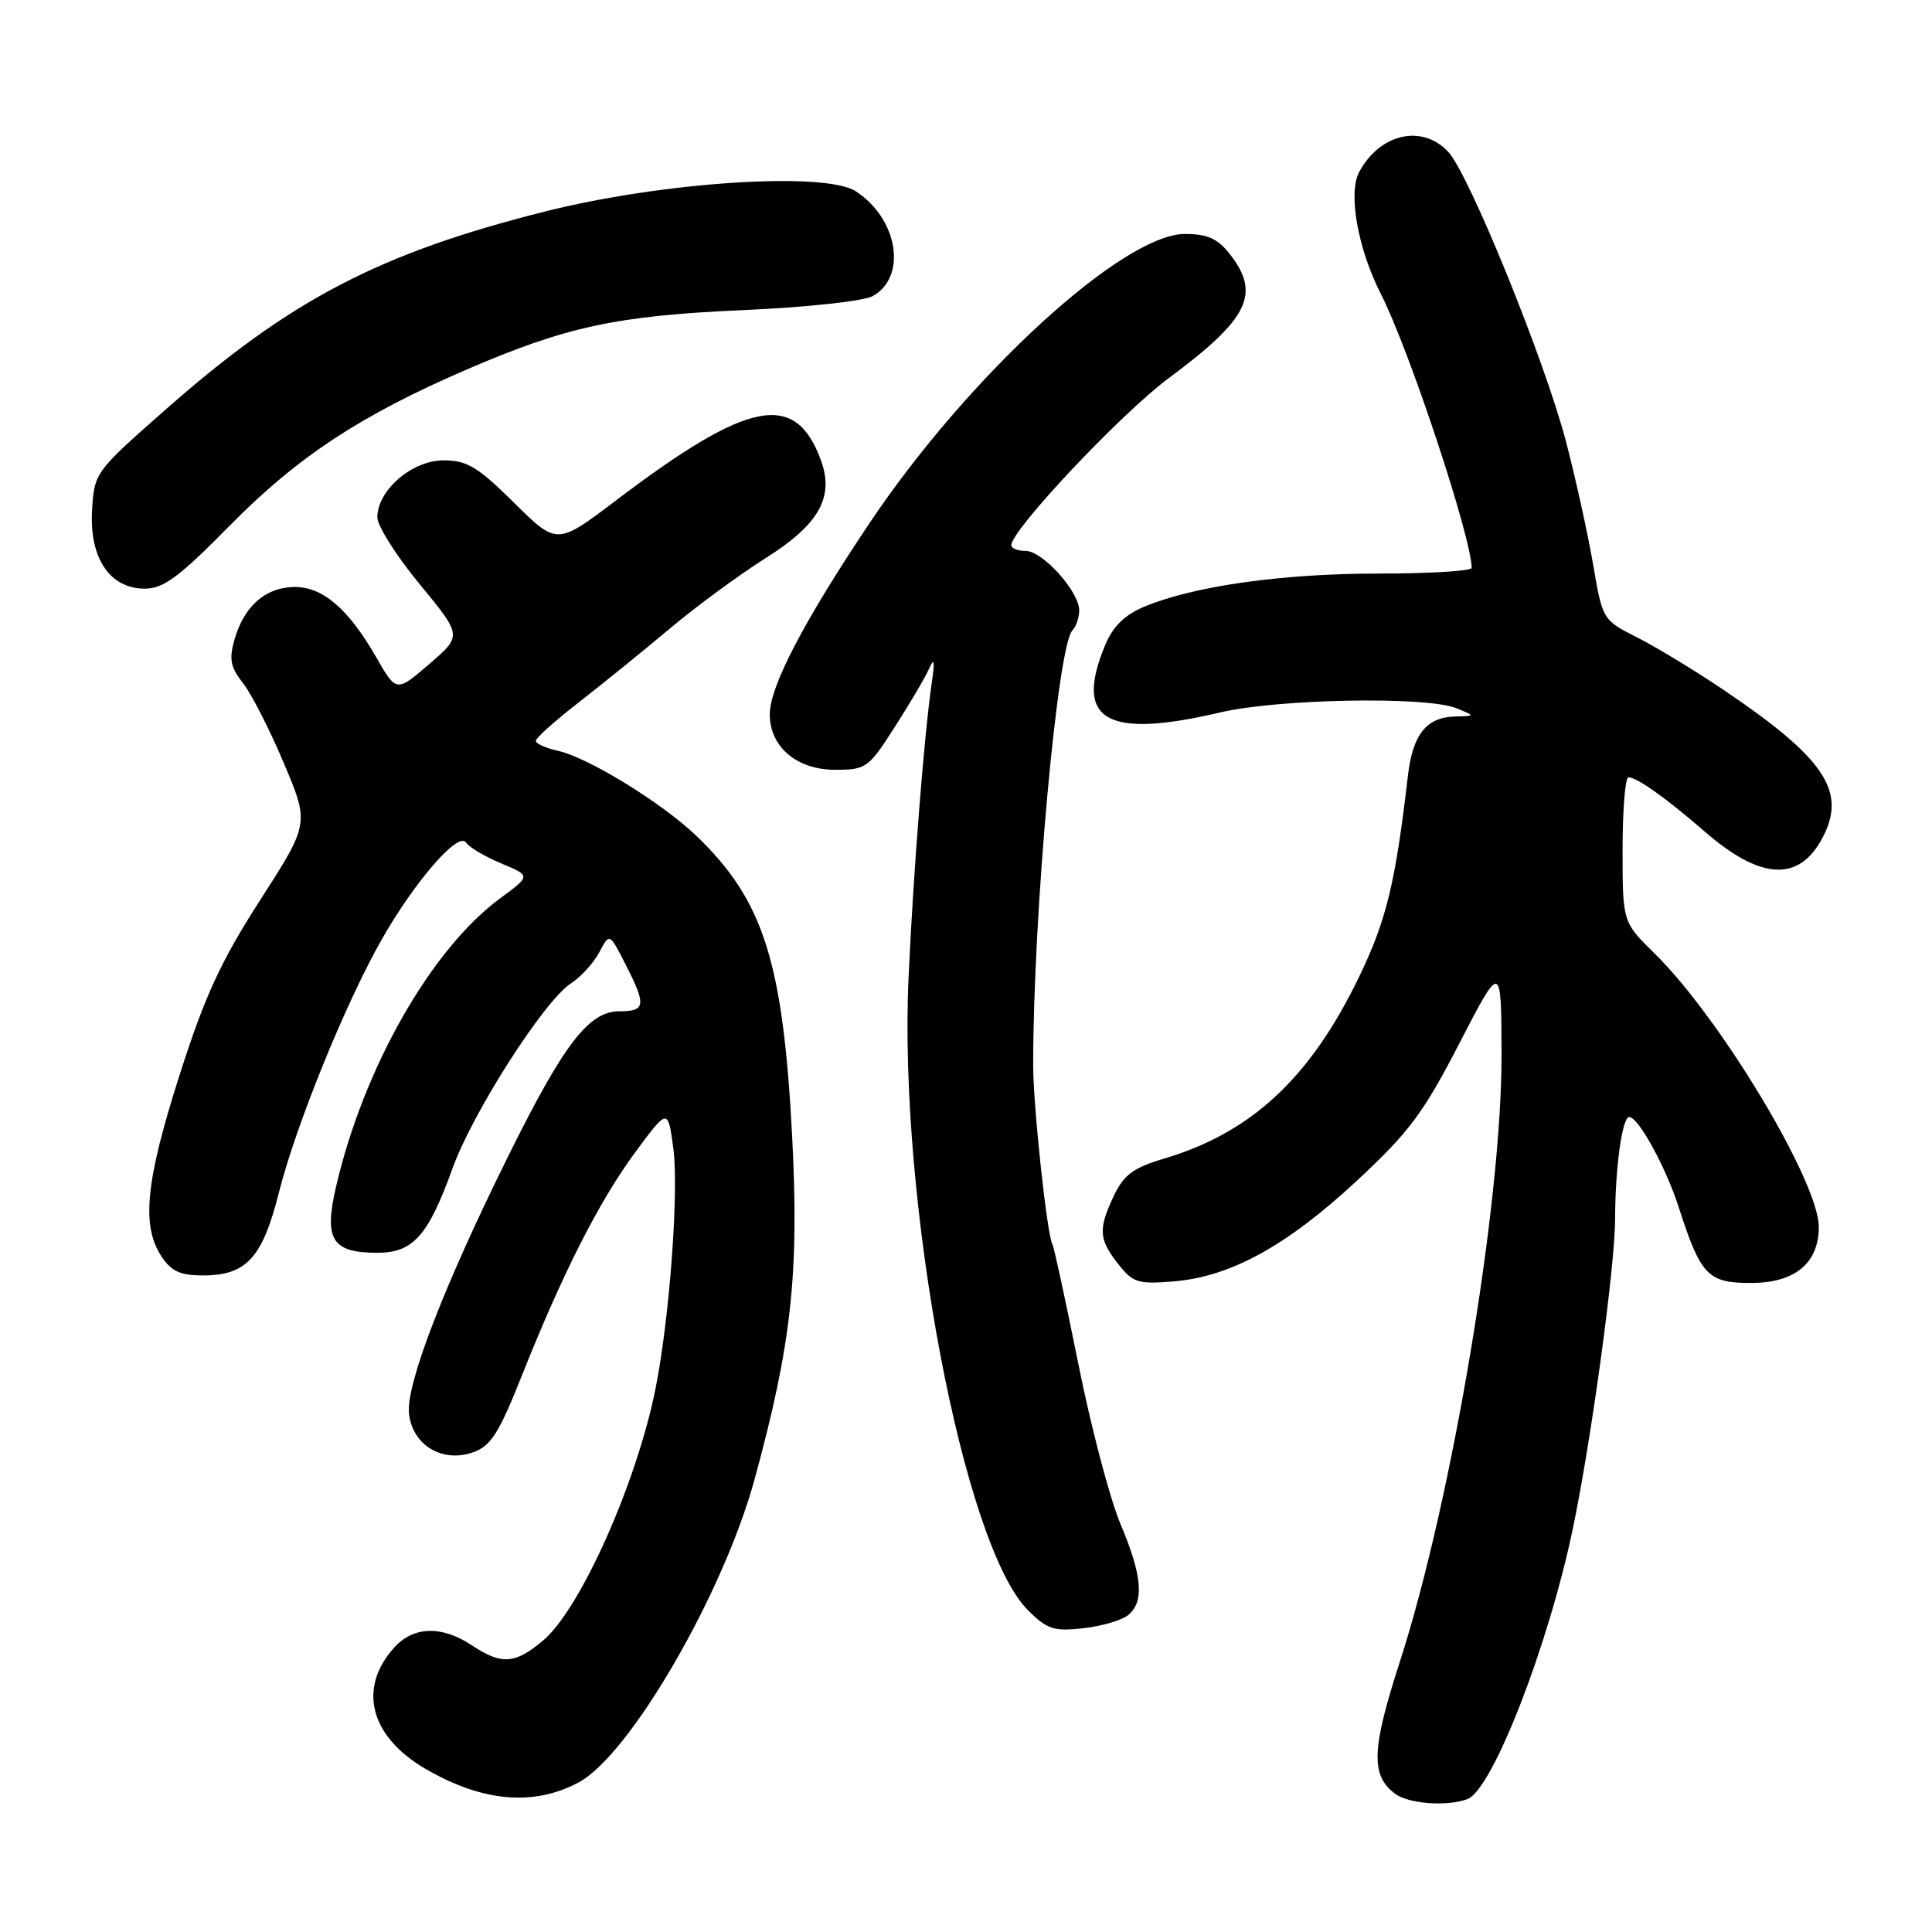 <?xml version="1.0" encoding="UTF-8" standalone="no"?>
<!DOCTYPE svg PUBLIC "-//W3C//DTD SVG 1.1//EN" "http://www.w3.org/Graphics/SVG/1.1/DTD/svg11.dtd" >
<svg xmlns="http://www.w3.org/2000/svg" xmlns:xlink="http://www.w3.org/1999/xlink" version="1.1" viewBox="0 0 256 256">
 <g >
 <path fill="currentColor"
d=" M 76.67 236.18 C 83.45 232.55 95.83 211.23 99.99 196.00 C 104.89 178.07 105.91 168.74 104.96 150.50 C 103.75 127.44 101.17 119.32 92.33 110.81 C 87.74 106.39 77.94 100.37 73.91 99.48 C 72.31 99.13 71.00 98.53 71.00 98.16 C 71.00 97.78 73.59 95.47 76.75 93.02 C 79.91 90.56 85.30 86.19 88.73 83.31 C 92.16 80.42 97.89 76.20 101.47 73.94 C 108.53 69.49 110.56 65.88 108.78 61.00 C 105.39 51.75 99.25 52.95 81.65 66.29 C 73.80 72.24 73.80 72.24 68.12 66.62 C 63.29 61.84 61.89 61.00 58.76 61.00 C 54.60 61.00 50.00 64.96 50.00 68.55 C 50.00 69.68 52.53 73.68 55.62 77.42 C 61.24 84.24 61.24 84.24 56.88 87.99 C 52.52 91.74 52.52 91.74 49.87 87.12 C 46.10 80.57 42.69 77.68 38.86 77.78 C 35.09 77.89 32.33 80.36 31.07 84.75 C 30.33 87.34 30.54 88.42 32.20 90.52 C 33.32 91.94 35.75 96.71 37.61 101.12 C 40.99 109.13 40.99 109.13 34.47 119.27 C 29.23 127.43 27.14 131.97 23.79 142.46 C 19.31 156.47 18.71 162.38 21.37 166.44 C 22.69 168.46 23.87 169.00 26.91 169.00 C 32.65 169.00 34.78 166.67 36.96 158.00 C 39.19 149.15 45.77 132.95 50.57 124.50 C 54.98 116.76 60.75 110.11 61.75 111.64 C 62.16 112.26 64.26 113.51 66.42 114.41 C 70.34 116.04 70.34 116.04 66.29 119.02 C 57.16 125.73 48.21 141.44 44.54 157.18 C 42.89 164.25 43.97 166.00 50.00 166.00 C 54.74 166.00 56.74 163.75 59.96 154.82 C 62.61 147.45 72.07 132.65 75.63 130.32 C 76.98 129.44 78.69 127.57 79.42 126.16 C 80.76 123.61 80.76 123.61 82.88 127.77 C 85.66 133.22 85.56 134.00 82.07 134.00 C 78.02 134.00 74.72 138.29 67.32 153.24 C 58.85 170.33 53.81 183.38 54.19 187.25 C 54.60 191.45 58.58 193.89 62.68 192.44 C 65.03 191.62 66.10 189.94 69.12 182.35 C 74.55 168.69 79.39 159.16 84.19 152.66 C 88.50 146.83 88.50 146.83 89.22 152.16 C 89.97 157.79 88.72 174.71 86.86 184.00 C 84.36 196.50 76.90 213.22 71.97 217.37 C 68.23 220.52 66.47 220.63 62.50 218.00 C 58.55 215.38 54.83 215.48 52.29 218.25 C 47.38 223.62 48.98 230.04 56.31 234.34 C 63.86 238.76 70.69 239.38 76.67 236.18 Z  M 194.46 238.38 C 197.78 237.10 205.22 217.93 208.44 202.41 C 210.91 190.49 213.99 167.84 214.01 161.50 C 214.02 154.70 214.96 147.99 215.88 148.01 C 217.11 148.04 220.72 154.62 222.45 160.00 C 225.36 169.01 226.30 170.00 231.98 170.00 C 237.84 170.00 241.00 167.39 241.00 162.56 C 240.99 156.60 227.94 134.87 219.25 126.35 C 215.00 122.18 215.00 122.18 215.00 112.59 C 215.00 107.32 215.35 103.00 215.78 103.00 C 216.90 103.00 220.84 105.80 225.90 110.20 C 233.36 116.68 238.45 116.90 241.55 110.90 C 244.69 104.84 241.76 100.47 228.60 91.56 C 224.81 88.99 219.60 85.82 217.02 84.51 C 212.35 82.14 212.35 82.14 211.10 74.82 C 210.41 70.79 208.79 63.45 207.50 58.50 C 204.68 47.73 194.67 23.10 191.90 20.12 C 188.44 16.41 182.82 17.69 180.09 22.81 C 178.61 25.61 179.92 32.96 182.97 38.95 C 186.72 46.28 195.00 71.28 195.00 75.25 C 195.00 75.66 189.41 76.00 182.59 76.00 C 169.86 76.00 158.15 77.66 151.62 80.39 C 149.05 81.46 147.48 82.99 146.46 85.43 C 142.27 95.46 146.51 97.96 161.69 94.40 C 169.41 92.59 189.09 92.24 193.00 93.85 C 195.50 94.87 195.50 94.87 192.82 94.94 C 189.02 95.03 187.20 97.30 186.56 102.76 C 184.89 117.09 183.70 121.97 180.05 129.51 C 173.61 142.83 165.81 150.09 154.25 153.52 C 150.18 154.73 148.92 155.66 147.61 158.41 C 145.50 162.87 145.58 164.19 148.16 167.48 C 150.12 169.97 150.79 170.18 155.54 169.79 C 163.07 169.16 170.50 165.08 179.73 156.51 C 186.73 150.01 188.59 147.51 193.38 138.24 C 198.93 127.50 198.93 127.50 198.96 139.72 C 199.02 159.26 192.40 198.80 185.49 220.18 C 181.74 231.77 181.61 235.22 184.82 237.66 C 186.61 239.02 191.78 239.41 194.46 238.38 Z  M 149.50 214.00 C 151.65 212.21 151.36 208.79 148.46 201.91 C 147.06 198.59 144.55 189.05 142.88 180.70 C 141.20 172.36 139.67 165.27 139.47 164.94 C 138.75 163.79 136.89 146.51 136.90 141.05 C 136.91 121.07 140.12 85.62 142.09 83.55 C 142.59 83.03 143.00 81.82 143.00 80.88 C 143.00 78.38 138.15 73.00 135.91 73.00 C 134.86 73.00 134.00 72.66 134.00 72.25 C 134.00 70.23 148.56 54.78 154.87 50.10 C 165.49 42.22 167.10 38.94 162.93 33.63 C 161.33 31.61 159.97 31.00 157.01 31.00 C 148.79 31.00 128.21 49.88 115.16 69.40 C 106.46 82.40 102.00 90.97 102.00 94.66 C 102.00 98.96 105.58 102.00 110.64 102.00 C 114.77 102.00 115.08 101.78 118.56 96.33 C 120.56 93.22 122.61 89.73 123.12 88.58 C 123.80 87.06 123.89 87.58 123.46 90.50 C 122.48 97.16 121.01 115.73 120.39 129.50 C 119.03 159.20 127.63 204.79 136.21 213.36 C 138.75 215.90 139.63 216.19 143.55 215.75 C 146.00 215.47 148.67 214.69 149.50 214.00 Z  M 30.45 69.64 C 39.41 60.54 47.78 55.03 61.87 48.95 C 75.06 43.26 81.72 41.83 98.50 41.09 C 106.88 40.72 114.44 39.90 115.63 39.24 C 120.23 36.69 119.01 29.02 113.42 25.36 C 109.36 22.69 87.87 24.09 72.23 28.02 C 50.28 33.55 38.50 39.69 22.00 54.22 C 12.58 62.51 12.50 62.62 12.20 67.60 C 11.83 73.95 14.55 78.00 19.18 78.00 C 21.66 78.00 23.72 76.48 30.45 69.64 Z "/>
</g>
</svg>